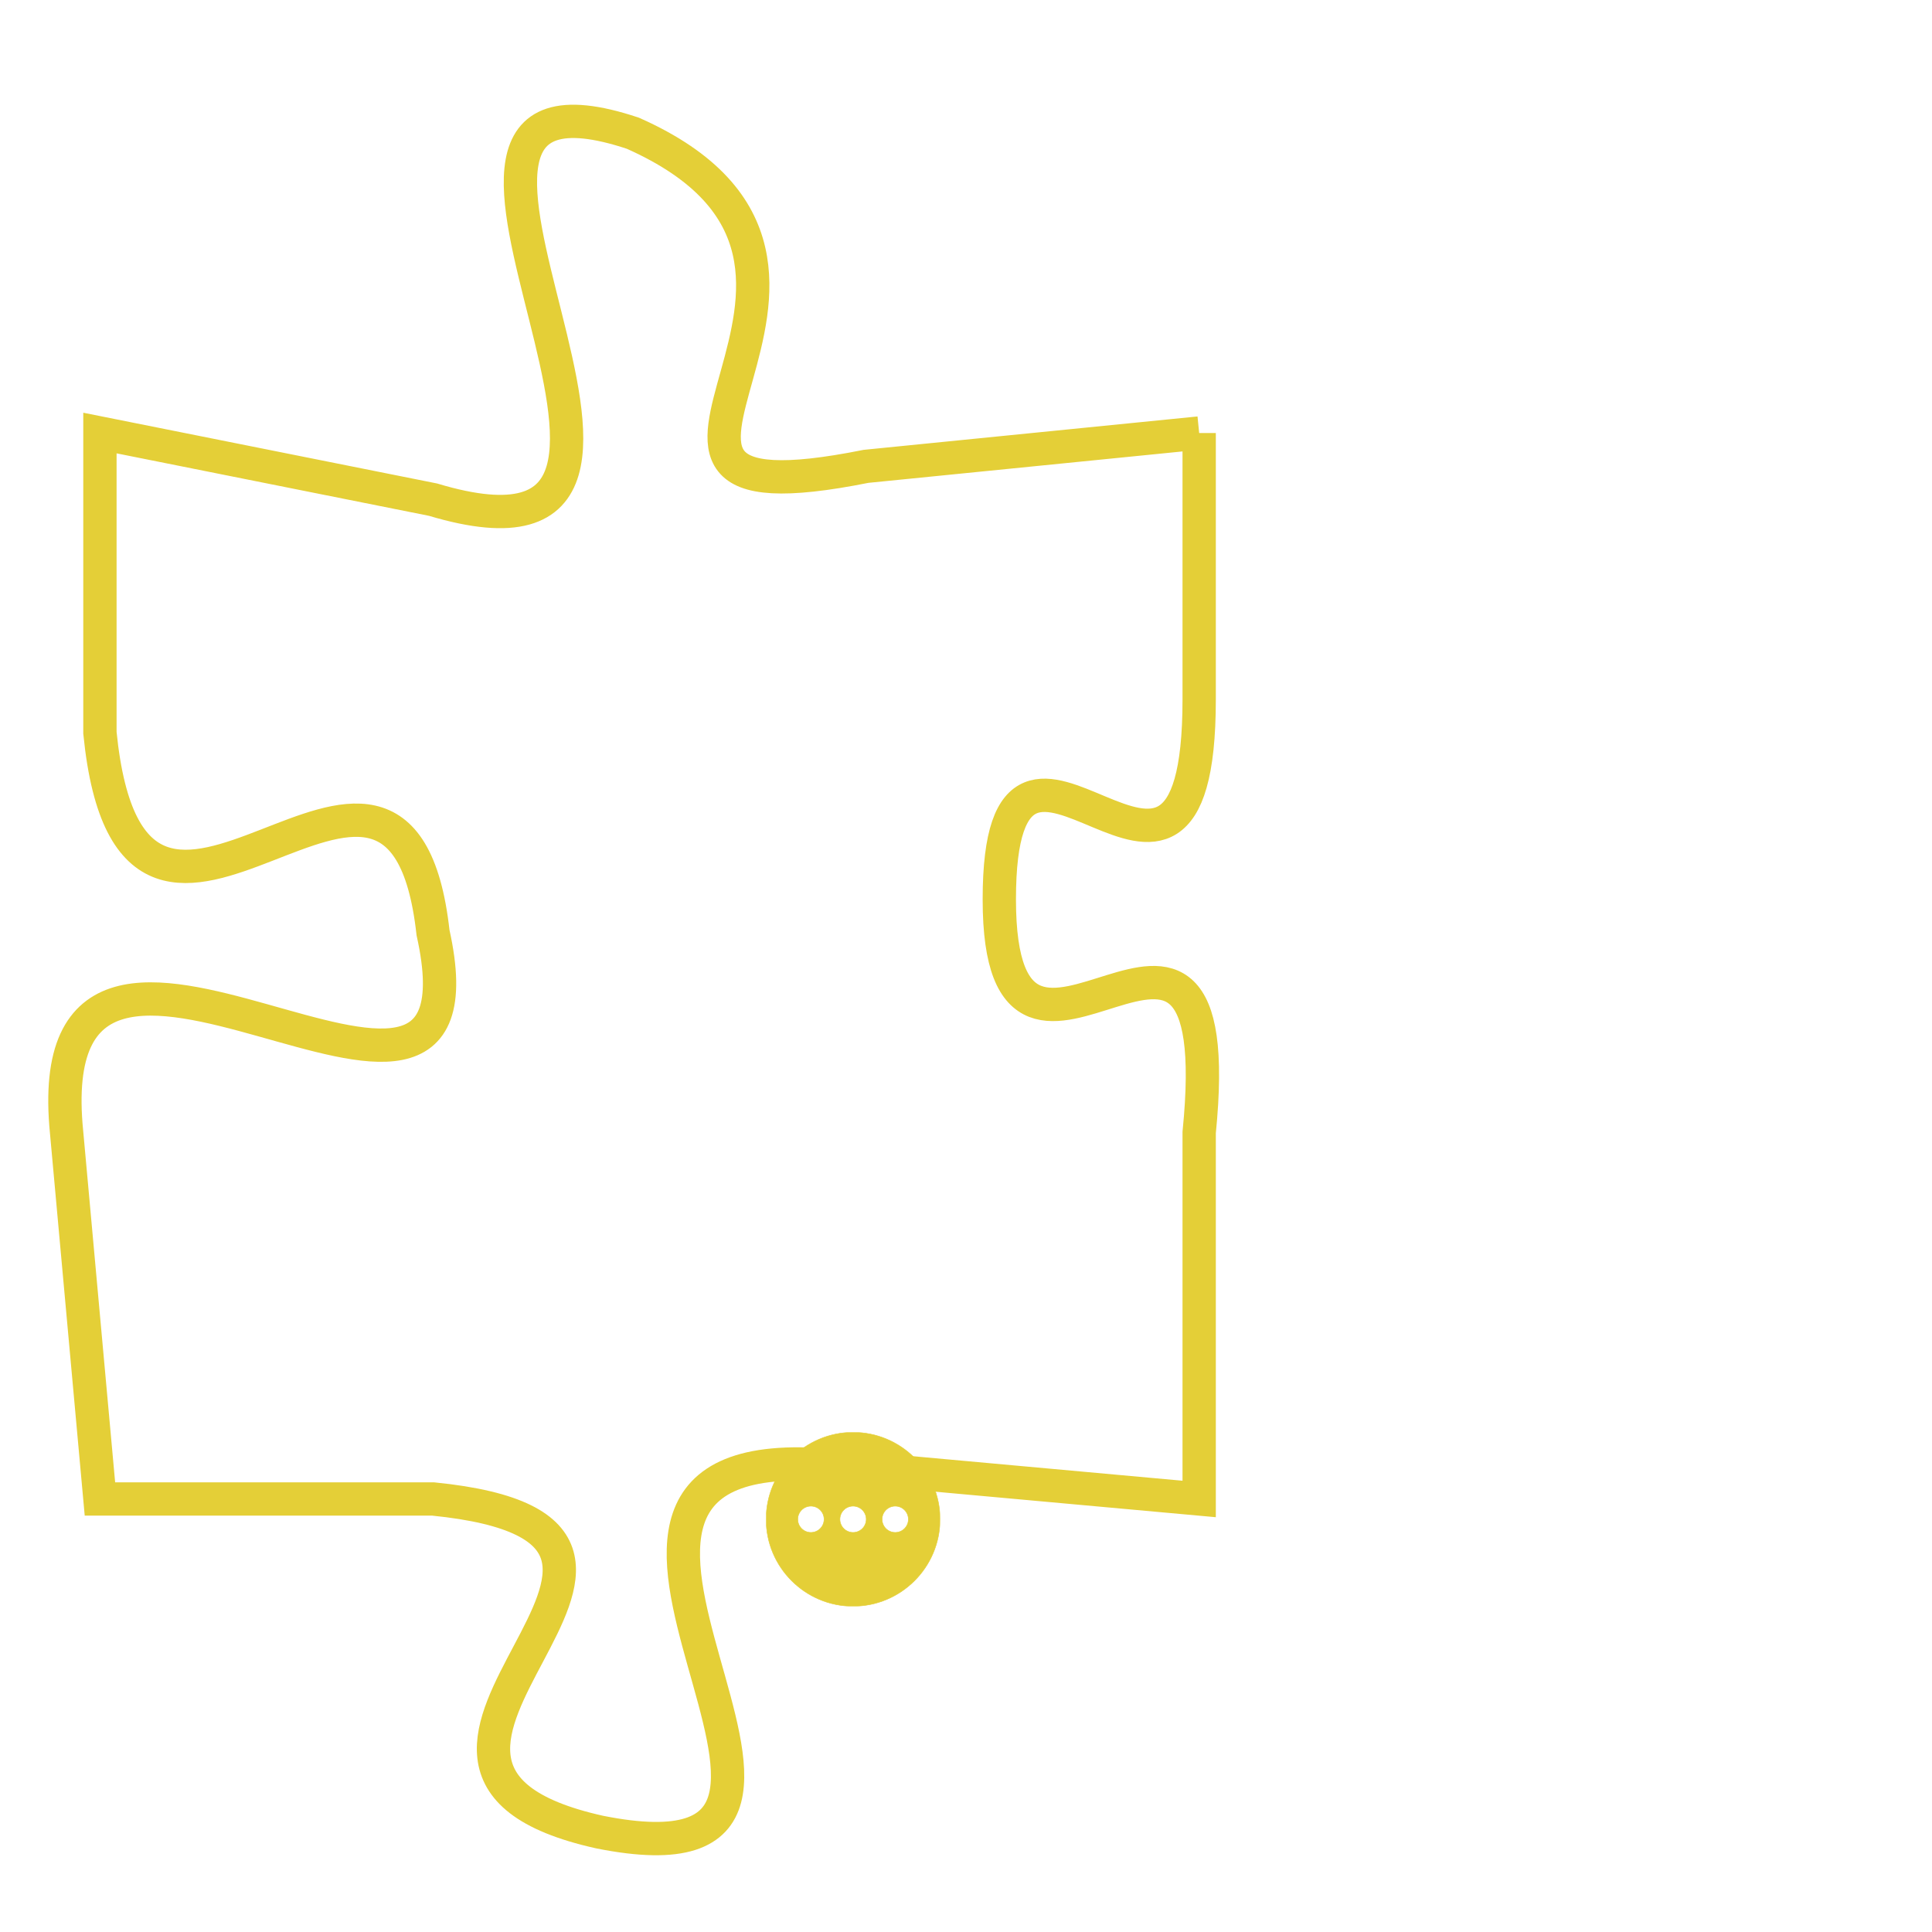 <svg version="1.1" xmlns="http://www.w3.org/2000/svg" xmlns:xlink="http://www.w3.org/1999/xlink" fill="transparent" x="0" y="0" width="350" height="350" preserveAspectRatio="xMinYMin slice"><style type="text/css">.links{fill:transparent;stroke: #E4CF37;}.links:hover{fill:#63D272; opacity:0.4;}</style><defs><g id="allt"><path id="t8002" d="M2409,1952 L2399,1953 C2389,1955 2401,1947 2392,1943 C2383,1940 2396,1957 2386,1954 L2376,1952 2376,1952 L2376,1961 C2377,1971 2385,1958 2386,1967 C2388,1976 2374,1963 2375,1973 L2376,1984 2376,1984 L2386,1984 C2396,1985 2382,1992 2391,1994 C2401,1996 2387,1982 2398,1983 L2409,1984 2409,1984 L2409,1973 C2410,1963 2403,1974 2403,1966 C2403,1958 2409,1969 2409,1960 L2409,1952"/></g><clipPath id="c" clipRule="evenodd" fill="transparent"><use href="#t8002"/></clipPath></defs><svg viewBox="2373 1939 38 58" preserveAspectRatio="xMinYMin meet"><svg width="4380" height="2430"><g><image crossorigin="anonymous" x="0" y="0" href="https://nftpuzzle.license-token.com/assets/completepuzzle.svg" width="100%" height="100%" /><g class="links"><use href="#t8002"/></g></g></svg><svg x="2396" y="1982" height="9%" width="9%" viewBox="0 0 330 330"><g><a xlink:href="https://nftpuzzle.license-token.com/" class="links"><title>See the most innovative NFT based token software licensing project</title><path fill="#E4CF37" id="more" d="M165,0C74.019,0,0,74.019,0,165s74.019,165,165,165s165-74.019,165-165S255.981,0,165,0z M85,190 c-13.785,0-25-11.215-25-25s11.215-25,25-25s25,11.215,25,25S98.785,190,85,190z M165,190c-13.785,0-25-11.215-25-25 s11.215-25,25-25s25,11.215,25,25S178.785,190,165,190z M245,190c-13.785,0-25-11.215-25-25s11.215-25,25-25 c13.785,0,25,11.215,25,25S258.785,190,245,190z"></path></a></g></svg></svg></svg>